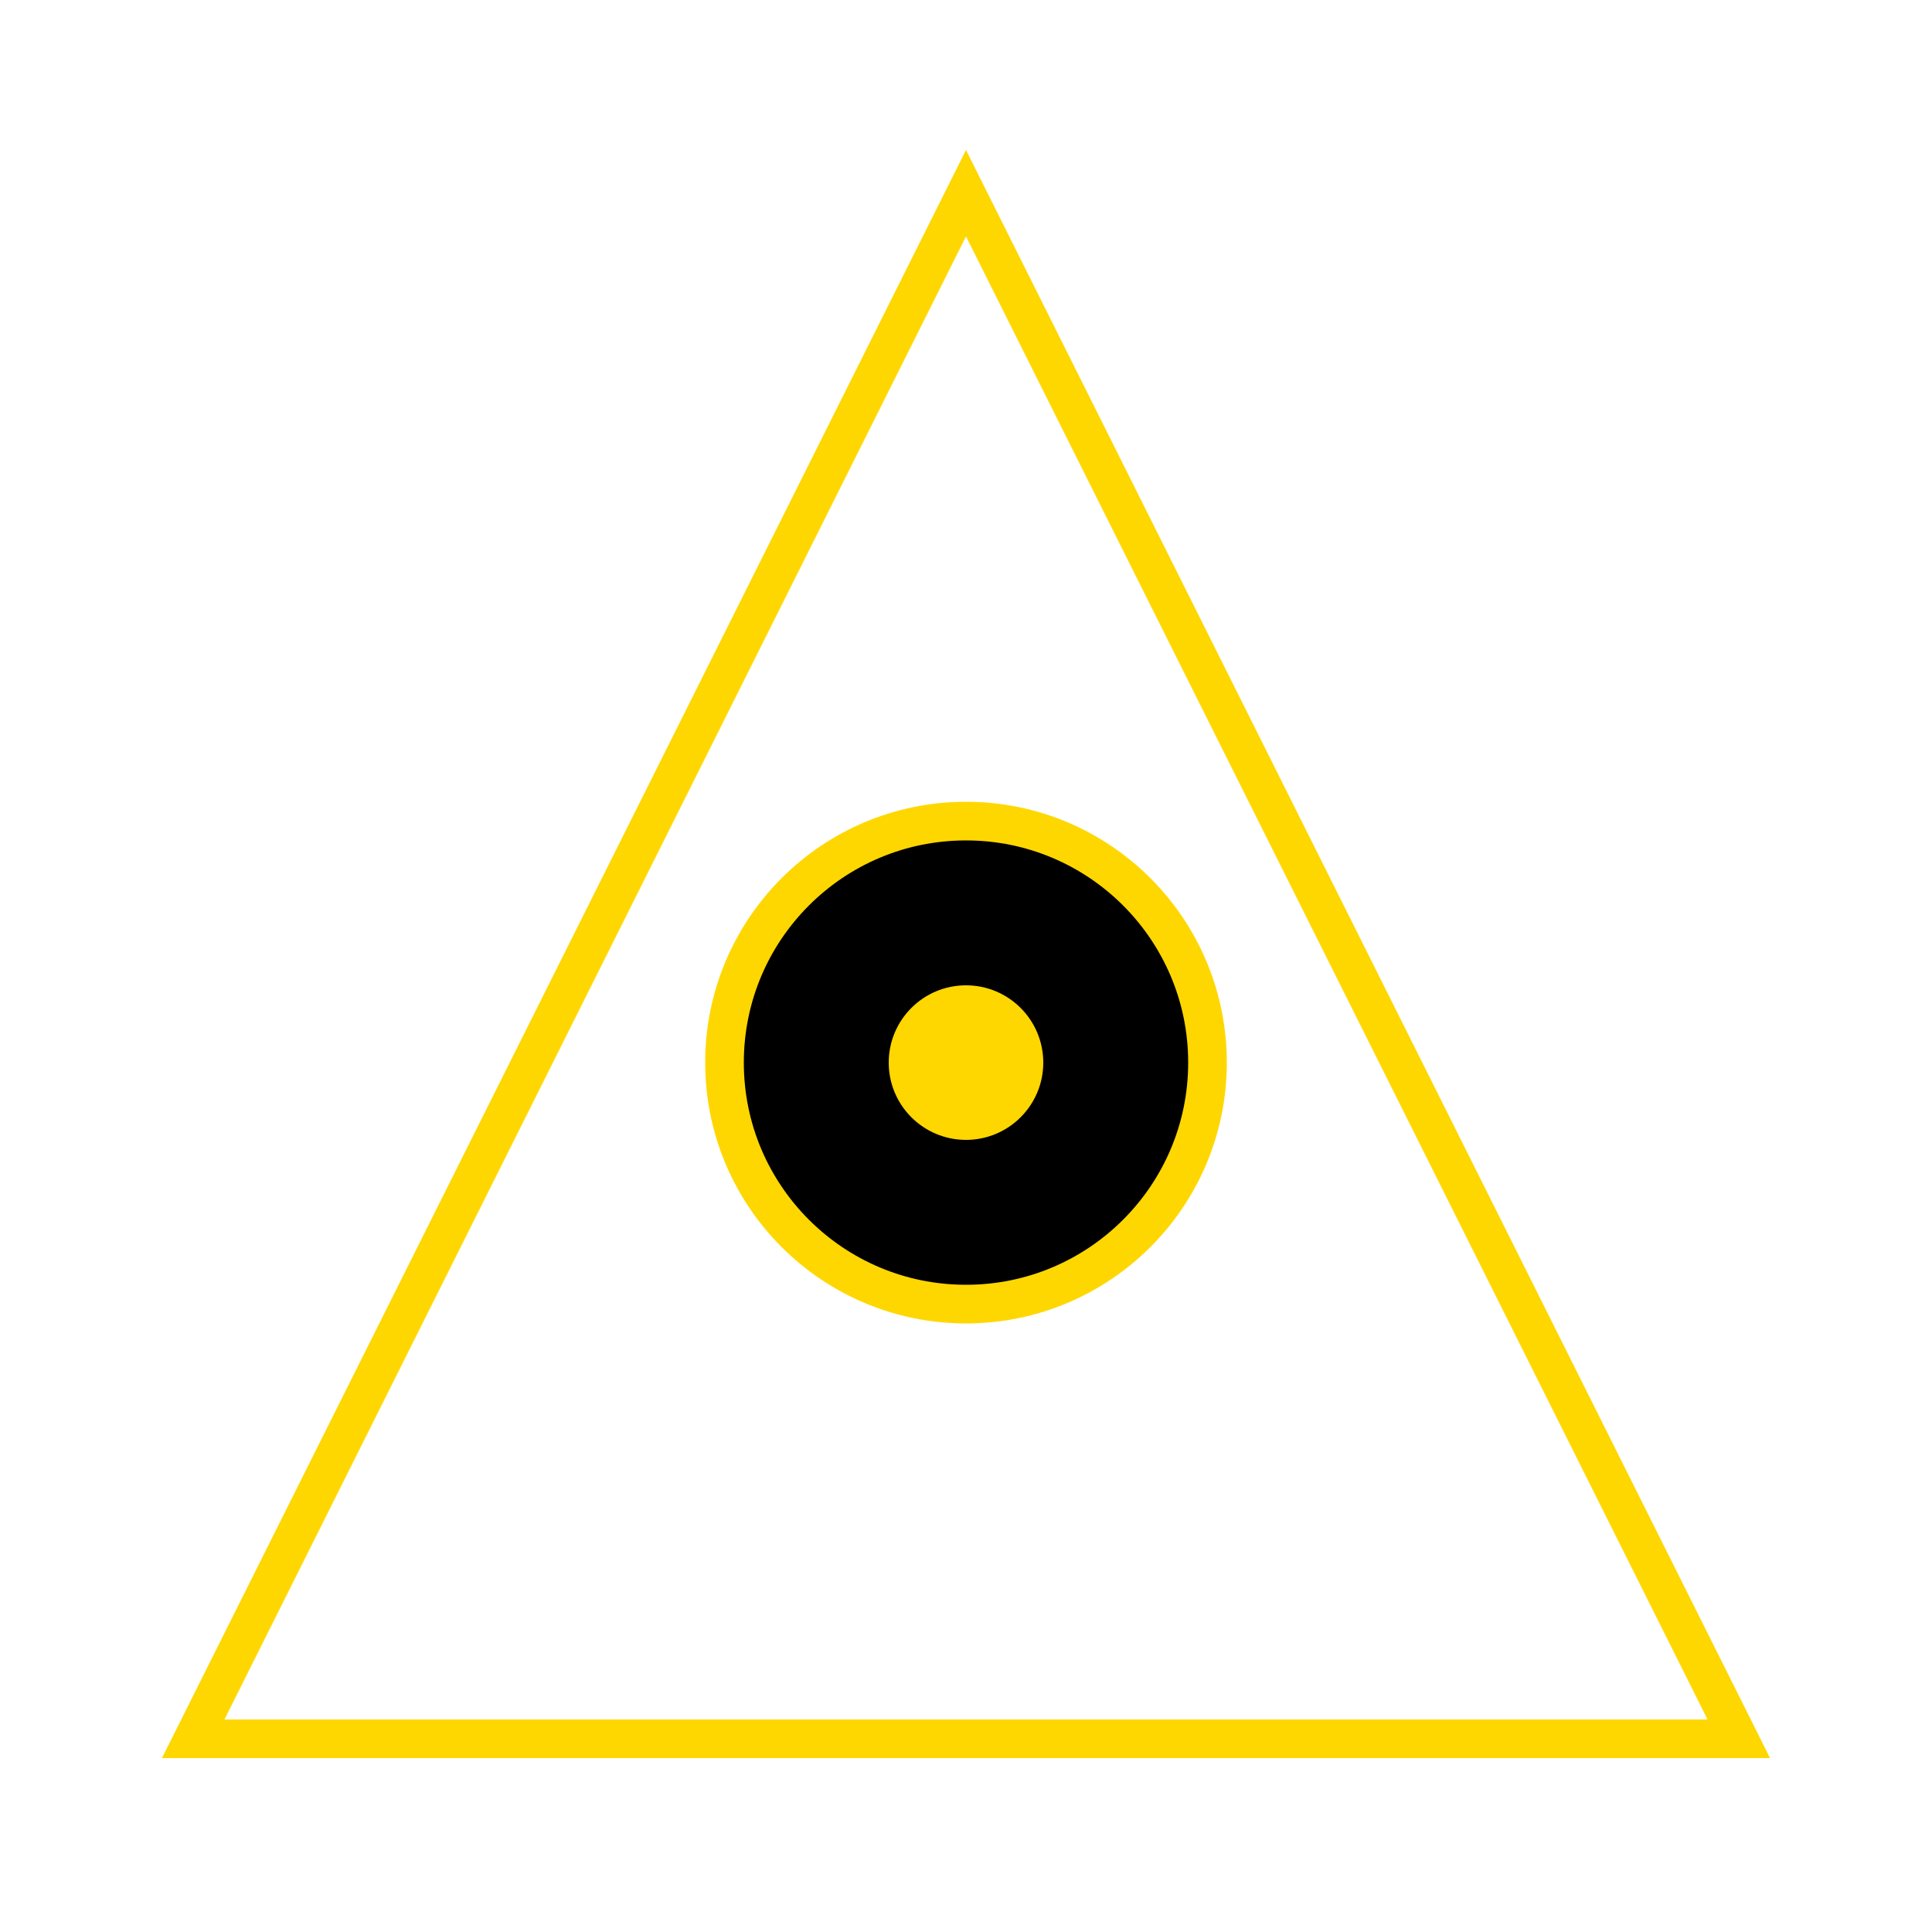 ﻿<svg xmlns="http://www.w3.org/2000/svg" viewBox="0 0 200 200">
  <polygon points="100,20 180,180 20,180" fill="none" stroke="gold" stroke-width="4"/>
  <circle cx="100" cy="110" r="25" fill="black" stroke="gold" stroke-width="4"/>
  <circle cx="100" cy="110" r="8" fill="gold"/>
</svg>
